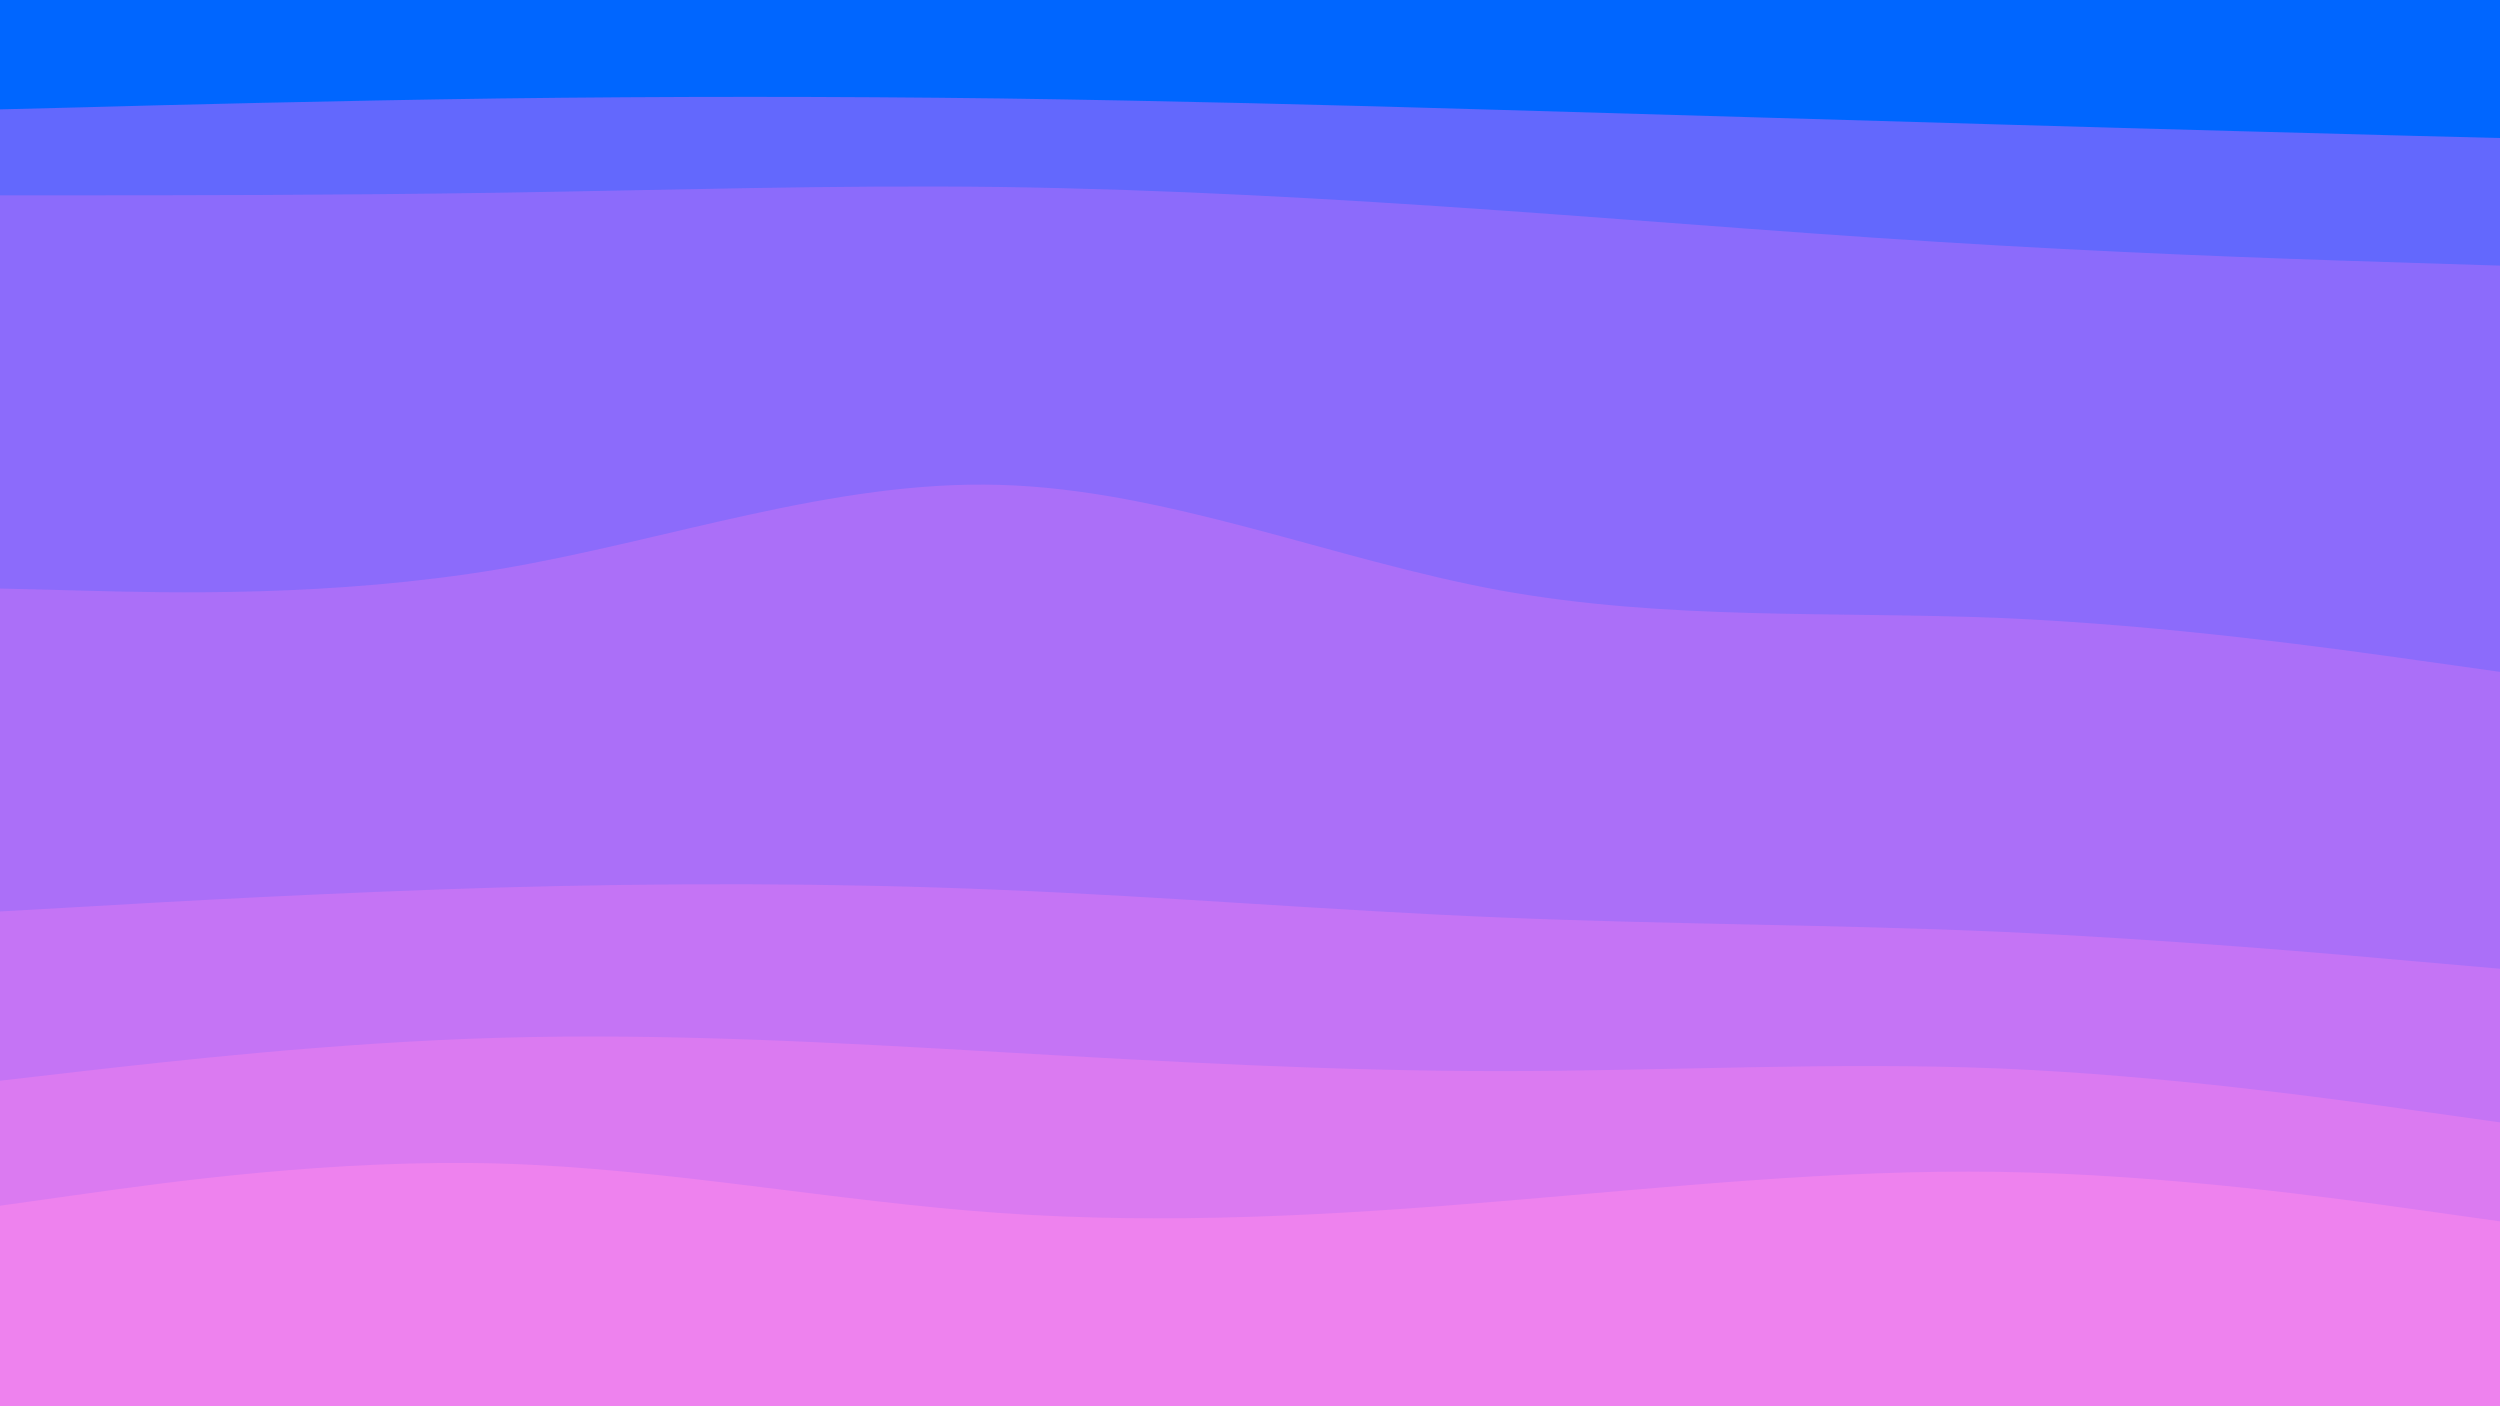 <svg id="visual" viewBox="0 0 960 540" width="960" height="540" xmlns="http://www.w3.org/2000/svg" xmlns:xlink="http://www.w3.org/1999/xlink" version="1.1"><path d="M0 44L32 43.2C64 42.3 128 40.7 192 39.8C256 39 320 39 384 39.8C448 40.7 512 42.3 576 44.2C640 46 704 48 768 49.8C832 51.7 896 53.3 928 54.2L960 55L960 0L928 0C896 0 832 0 768 0C704 0 640 0 576 0C512 0 448 0 384 0C320 0 256 0 192 0C128 0 64 0 32 0L0 0Z" fill="#0066ff"></path><path d="M0 77L32 77C64 77 128 77 192 76C256 75 320 73 384 73.8C448 74.7 512 78.3 576 82.8C640 87.3 704 92.7 768 96.3C832 100 896 102 928 103L960 104L960 53L928 52.2C896 51.3 832 49.7 768 47.8C704 46 640 44 576 42.2C512 40.3 448 38.7 384 37.8C320 37 256 37 192 37.8C128 38.7 64 40.3 32 41.2L0 42Z" fill="#6368fd"></path><path d="M0 228L32 228.8C64 229.7 128 231.3 192 220.5C256 209.7 320 186.3 384 188.2C448 190 512 217 576 228.7C640 240.3 704 236.7 768 239.3C832 242 896 251 928 255.5L960 260L960 102L928 101C896 100 832 98 768 94.3C704 90.7 640 85.3 576 80.8C512 76.3 448 72.7 384 71.8C320 71 256 73 192 74C128 75 64 75 32 75L0 75Z" fill="#8c6bfb"></path><path d="M0 352L32 350.2C64 348.3 128 344.7 192 342.8C256 341 320 341 384 343.7C448 346.3 512 351.7 576 354.3C640 357 704 357 768 359.8C832 362.7 896 368.3 928 371.2L960 374L960 258L928 253.5C896 249 832 240 768 237.3C704 234.7 640 238.3 576 226.7C512 215 448 188 384 186.2C320 184.3 256 207.7 192 218.5C128 229.3 64 227.7 32 226.8L0 226Z" fill="#ab6ff8"></path><path d="M0 417L32 413.3C64 409.7 128 402.3 192 400.5C256 398.7 320 402.3 384 406C448 409.7 512 413.3 576 413.3C640 413.3 704 409.7 768 412.3C832 415 896 424 928 428.5L960 433L960 372L928 369.2C896 366.3 832 360.7 768 357.8C704 355 640 355 576 352.3C512 349.7 448 344.3 384 341.7C320 339 256 339 192 340.8C128 342.7 64 346.3 32 348.2L0 350Z" fill="#c574f5"></path><path d="M0 465L32 460.5C64 456 128 447 192 448.8C256 450.7 320 463.3 384 467.8C448 472.3 512 468.7 576 463.3C640 458 704 451 768 452C832 453 896 462 928 466.5L960 471L960 431L928 426.5C896 422 832 413 768 410.3C704 407.7 640 411.3 576 411.3C512 411.3 448 407.7 384 404C320 400.3 256 396.7 192 398.5C128 400.3 64 407.7 32 411.3L0 415Z" fill="#db7af1"></path><path d="M0 541L32 541C64 541 128 541 192 541C256 541 320 541 384 541C448 541 512 541 576 541C640 541 704 541 768 541C832 541 896 541 928 541L960 541L960 469L928 464.5C896 460 832 451 768 450C704 449 640 456 576 461.3C512 466.7 448 470.3 384 465.8C320 461.3 256 448.7 192 446.8C128 445 64 454 32 458.5L0 463Z" fill="#ee82ee"></path></svg>